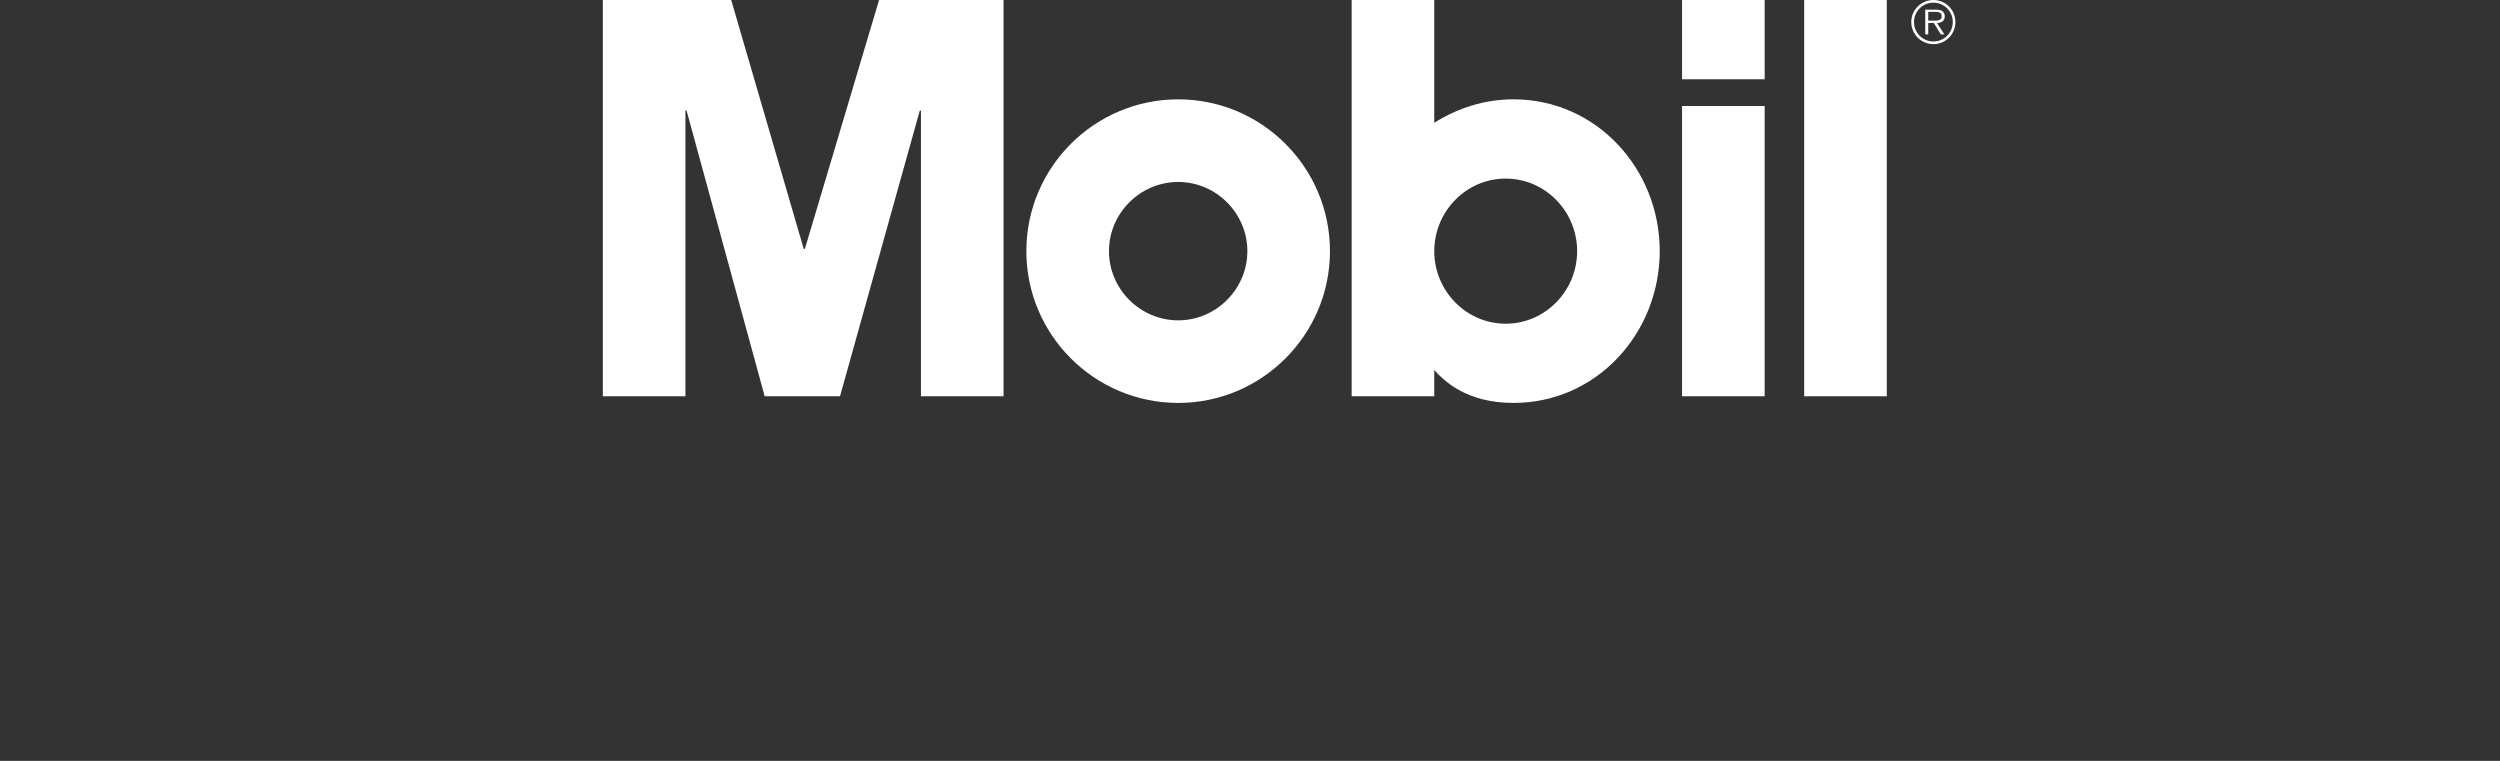 <?xml version="1.0" encoding="utf-8"?>
<!-- Generator: Adobe Illustrator 16.0.0, SVG Export Plug-In . SVG Version: 6.00 Build 0)  -->
<!DOCTYPE svg PUBLIC "-//W3C//DTD SVG 1.1//EN" "http://www.w3.org/Graphics/SVG/1.1/DTD/svg11.dtd">
<svg version="1.1" id="Layer_1" xmlns="http://www.w3.org/2000/svg" xmlns:xlink="http://www.w3.org/1999/xlink" x="0px" y="0px"
	 width="230px" height="70px" viewBox="0 0 230 70" enable-background="new 0 0 230 70" xml:space="preserve">
<rect x="0" y="0" width="230" height="70" fill="#333333" stroke="none"/>
<path id="path5" fill="#FFFFFF" d="M108.393,29.472c3.489,0,6.365-2.876,6.365-6.366c0-3.491-2.874-6.366-6.365-6.366
	c-3.493,0-6.367,2.875-6.367,6.366C102.025,26.596,104.899,29.472,108.393,29.472 M108.393,9.139c7.7,0,13.964,6.264,13.964,13.966
	c0,7.701-6.264,13.964-13.964,13.964c-7.703,0-13.968-6.263-13.968-13.964C94.425,15.403,100.689,9.139,108.393,9.139z"/>
<path id="path7" fill="#FFFFFF" d="M165.984,0h7.601v36.455h-7.601V0z M154.749,0h7.599v7.291h-7.599V0z M154.749,9.755h7.599v26.7
	h-7.599V9.755z M138.524,16.43c-3.644,0-6.572,3.029-6.572,6.676c0,3.646,2.927,6.675,6.572,6.675c3.646,0,6.573-3.029,6.573-6.675
	C145.098,19.459,142.169,16.43,138.524,16.43L138.524,16.43z M124.352,36.455V0h7.599v11.297c2.21-1.387,4.673-2.158,7.291-2.158
	c7.651,0,13.453,6.417,13.453,13.966c0,7.548-5.802,13.964-13.453,13.964c-4.312,0-6.366-2.002-7.291-3.027v2.413H124.352z M55.46,0
	h11.81l6.674,22.899h0.104L80.875,0h11.45v36.455h-7.598V10.167h-0.104l-7.342,26.289H70.35l-7.188-26.289h-0.103v26.289h-7.598
	L55.46,0L55.46,0z"/>
<g>
	<path fill="#FFFFFF" d="M175.836,2.026c0-1.117,0.912-2.026,2.04-2.026c1.121,0,2.022,0.909,2.022,2.026
		c0,1.126-0.901,2.035-2.022,2.035C176.748,4.061,175.836,3.152,175.836,2.026 M179.657,2.026c0-0.985-0.798-1.781-1.781-1.781
		c-0.988,0-1.787,0.797-1.787,1.781c0,0.993,0.799,1.79,1.787,1.79C178.859,3.815,179.657,3.019,179.657,2.026 M178.884,3.162
		h-0.329l-0.647-1.046h-0.509v1.046h-0.277v-2.27h0.986c0.191,0,0.383,0.011,0.555,0.113c0.17,0.095,0.254,0.299,0.254,0.49
		c0,0.445-0.312,0.611-0.717,0.621L178.884,3.162 M177.821,1.896c0.32,0,0.815,0.054,0.815-0.408c0-0.352-0.312-0.396-0.591-0.396
		h-0.647v0.804H177.821L177.821,1.896z"/>
</g>
</svg>
